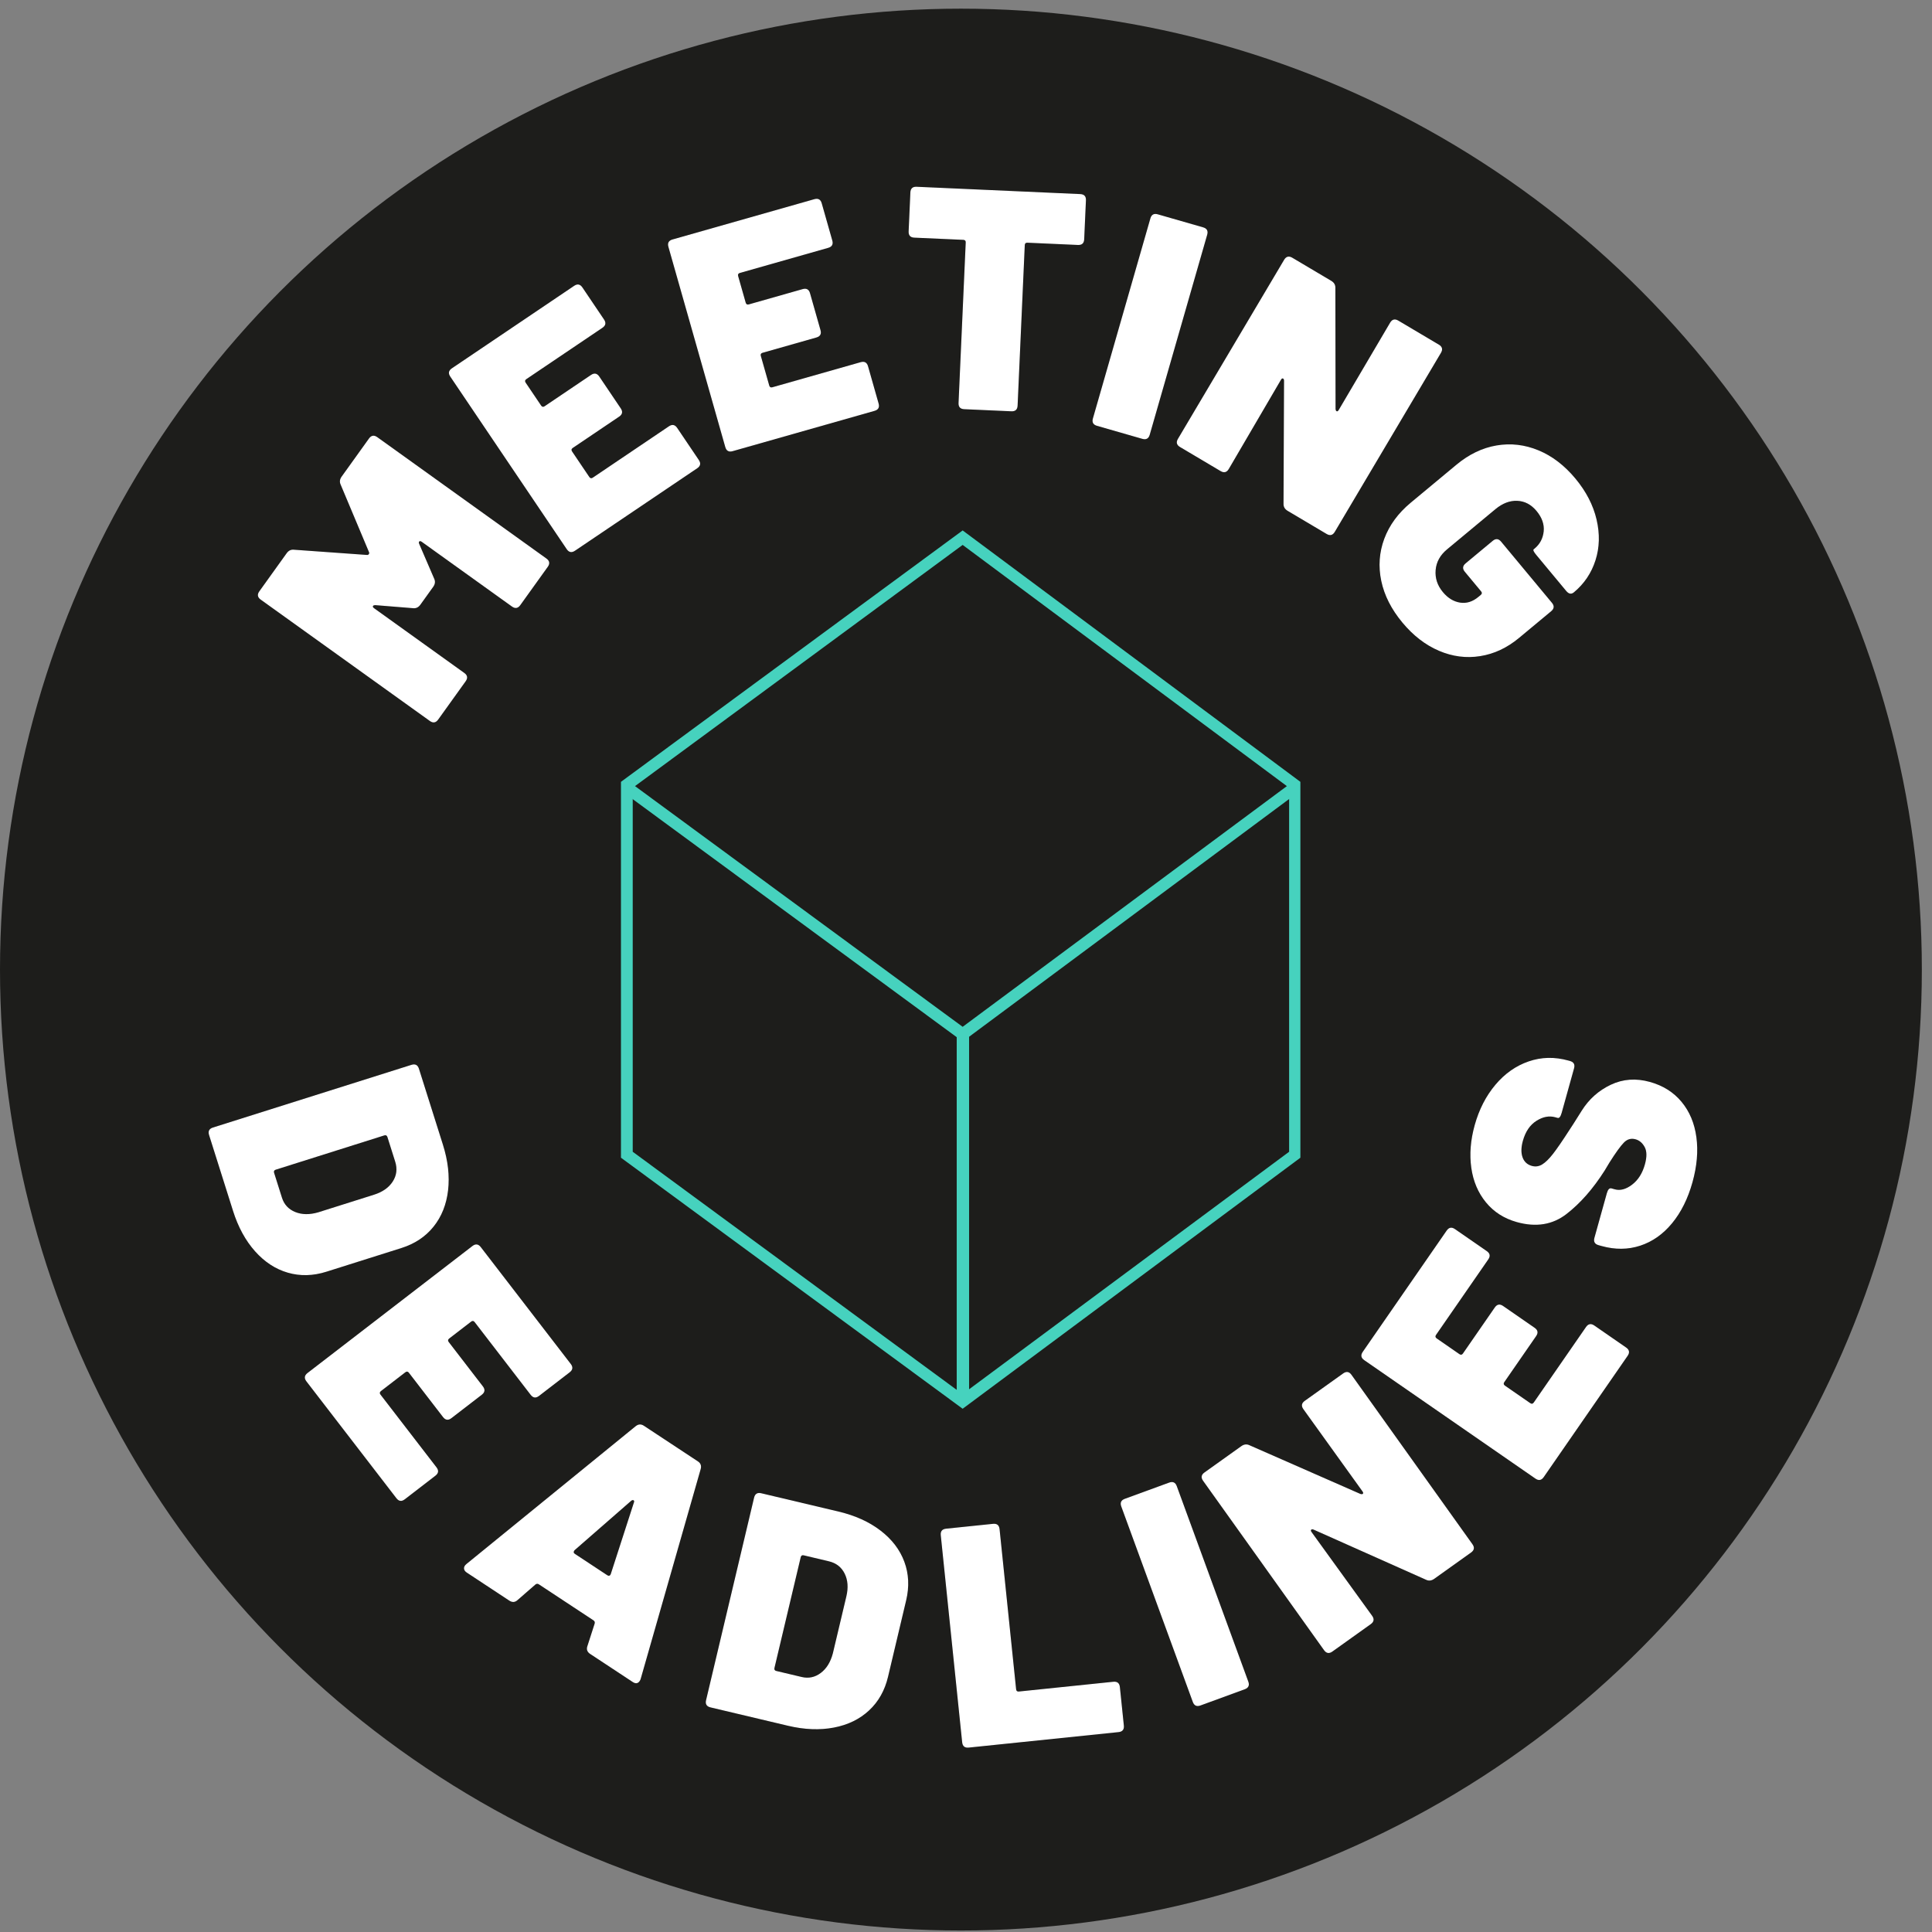 <svg width="156px" height="156px" viewBox="0 0 156 156" version="1.1" xmlns="http://www.w3.org/2000/svg" xmlns:xlink="http://www.w3.org/1999/xlink">
    <rect x="0" y="0" width="156" height="156" fill="#808080" stroke="none"/>
    <defs>
        <path d="M24.996,55.642 C24.674,55.642 24.513,55.481 24.513,55.159 L24.513,38.354 C24.513,38.032 24.674,37.871 24.996,37.871 L28.778,37.871 C29.049,37.871 29.244,37.981 29.362,38.201 L32.434,43.202 C32.468,43.27 32.518,43.304 32.586,43.304 C32.654,43.304 32.705,43.27 32.738,43.202 L35.81,38.201 C35.929,37.981 36.123,37.871 36.394,37.871 L40.177,37.871 C40.498,37.871 40.659,38.032 40.659,38.354 L40.659,55.159 C40.659,55.481 40.498,55.642 40.177,55.642 L36.369,55.642 C36.047,55.642 35.886,55.481 35.886,55.159 L35.886,46.198 C35.886,46.096 35.857,46.037 35.797,46.02 C35.738,46.003 35.683,46.037 35.632,46.122 L34.059,48.737 C33.94,48.957 33.745,49.067 33.475,49.067 L31.698,49.067 C31.427,49.067 31.232,48.957 31.114,48.737 L29.54,46.122 C29.489,46.054 29.438,46.02 29.388,46.02 C29.32,46.02 29.286,46.08 29.286,46.198 L29.286,55.159 C29.286,55.481 29.125,55.642 28.804,55.642 L24.996,55.642 Z" id="path-1"></path>
        <path d="M52.827,28.494 C52.827,28.816 52.667,28.977 52.345,28.977 L44.932,28.977 C44.797,28.977 44.729,29.044 44.729,29.18 L44.729,31.414 C44.729,31.549 44.797,31.617 44.932,31.617 L49.451,31.617 C49.773,31.617 49.933,31.778 49.933,32.099 L49.933,35.196 C49.933,35.518 49.773,35.679 49.451,35.679 L44.932,35.679 C44.797,35.679 44.729,35.746 44.729,35.882 L44.729,38.369 C44.729,38.505 44.797,38.573 44.932,38.573 L52.345,38.573 C52.667,38.573 52.827,38.733 52.827,39.055 L52.827,42.177 C52.827,42.499 52.667,42.66 52.345,42.66 L40.439,42.66 C40.118,42.66 39.957,42.499 39.957,42.177 L39.957,25.372 C39.957,25.05 40.118,24.89 40.439,24.89 L52.345,24.89 C52.667,24.89 52.827,25.05 52.827,25.372 L52.827,28.494 Z" id="path-2"></path>
        <path d="M68.892,20.976 C68.892,21.297 68.732,21.458 68.41,21.458 L60.997,21.458 C60.862,21.458 60.794,21.526 60.794,21.661 L60.794,23.895 C60.794,24.03 60.862,24.098 60.997,24.098 L65.516,24.098 C65.838,24.098 65.998,24.259 65.998,24.58 L65.998,27.678 C65.998,27.999 65.838,28.16 65.516,28.16 L60.997,28.16 C60.862,28.16 60.794,28.228 60.794,28.363 L60.794,30.851 C60.794,30.986 60.862,31.054 60.997,31.054 L68.41,31.054 C68.732,31.054 68.892,31.215 68.892,31.536 L68.892,34.659 C68.892,34.98 68.732,35.141 68.41,35.141 L56.504,35.141 C56.182,35.141 56.022,34.98 56.022,34.659 L56.022,17.853 C56.022,17.532 56.182,17.371 56.504,17.371 L68.41,17.371 C68.732,17.371 68.892,17.532 68.892,17.853 L68.892,20.976 Z" id="path-3"></path>
        <path d="M86.834,15.367 C87.156,15.367 87.316,15.528 87.316,15.849 L87.316,18.997 C87.316,19.319 87.156,19.48 86.834,19.48 L82.747,19.48 C82.612,19.48 82.544,19.547 82.544,19.683 L82.544,32.655 C82.544,32.977 82.383,33.137 82.061,33.137 L78.254,33.137 C77.932,33.137 77.771,32.977 77.771,32.655 L77.771,19.683 C77.771,19.547 77.704,19.48 77.568,19.48 L73.608,19.48 C73.286,19.48 73.126,19.319 73.126,18.997 L73.126,15.849 C73.126,15.528 73.286,15.367 73.608,15.367 L86.834,15.367 Z" id="path-4"></path>
        <path d="M90.958,35.255 C90.636,35.255 90.475,35.095 90.475,34.773 L90.475,17.967 C90.475,17.646 90.636,17.485 90.958,17.485 L94.766,17.485 C95.087,17.485 95.248,17.646 95.248,17.967 L95.248,34.773 C95.248,35.095 95.087,35.255 94.766,35.255 L90.958,35.255 Z" id="path-5"></path>
        <path d="M98.852,40.848 C98.531,40.848 98.37,40.687 98.37,40.365 L98.37,23.56 C98.37,23.238 98.531,23.077 98.852,23.077 L102.508,23.077 C102.779,23.077 102.973,23.187 103.092,23.407 L108.093,31.81 C108.144,31.878 108.194,31.912 108.245,31.912 C108.313,31.912 108.347,31.852 108.347,31.734 L108.321,23.56 C108.321,23.238 108.482,23.077 108.804,23.077 L112.612,23.077 C112.933,23.077 113.094,23.238 113.094,23.56 L113.094,40.365 C113.094,40.687 112.933,40.848 112.612,40.848 L108.956,40.848 C108.685,40.848 108.491,40.738 108.372,40.518 L103.346,31.962 C103.295,31.878 103.24,31.84 103.181,31.848 C103.121,31.857 103.092,31.912 103.092,32.013 L103.143,40.365 C103.143,40.687 102.982,40.848 102.66,40.848 L98.852,40.848 Z" id="path-6"></path>
        <path d="M120.226,53.533 C118.838,53.533 117.616,53.254 116.558,52.696 C115.5,52.137 114.679,51.35 114.095,50.335 C113.512,49.319 113.22,48.152 113.22,46.832 L113.22,42.034 C113.22,40.714 113.512,39.55 114.095,38.543 C114.679,37.536 115.5,36.753 116.558,36.195 C117.616,35.636 118.838,35.357 120.226,35.357 C121.58,35.357 122.79,35.624 123.856,36.157 C124.923,36.69 125.748,37.413 126.331,38.327 C126.915,39.241 127.207,40.24 127.207,41.323 C127.207,41.594 127.046,41.729 126.725,41.729 L122.942,41.729 C122.621,41.729 122.46,41.687 122.46,41.602 L122.46,41.5 C122.46,40.942 122.261,40.46 121.864,40.053 C121.466,39.647 120.92,39.444 120.226,39.444 C119.549,39.444 119.008,39.668 118.601,40.117 C118.195,40.565 117.992,41.162 117.992,41.907 L117.992,46.984 C117.992,47.712 118.225,48.304 118.69,48.761 C119.156,49.218 119.735,49.446 120.429,49.446 C121.055,49.446 121.567,49.273 121.965,48.926 C122.363,48.579 122.562,48.101 122.562,47.492 L122.562,47.238 C122.562,47.102 122.494,47.035 122.359,47.035 L120.302,47.035 C119.981,47.035 119.82,46.874 119.82,46.552 L119.82,43.709 C119.82,43.388 119.981,43.227 120.302,43.227 L126.725,43.227 C127.046,43.227 127.207,43.388 127.207,43.709 L127.207,47.085 C127.207,48.338 126.915,49.455 126.331,50.436 C125.748,51.418 124.927,52.18 123.869,52.721 C122.811,53.263 121.597,53.533 120.226,53.533 Z" id="path-7"></path>
        <path d="M20.848,104.006 C20.526,104.006 20.365,103.845 20.365,103.523 L20.365,86.718 C20.365,86.396 20.526,86.235 20.848,86.235 L27.27,86.235 C28.641,86.235 29.856,86.472 30.913,86.946 C31.971,87.42 32.788,88.089 33.363,88.952 C33.938,89.815 34.226,90.813 34.226,91.947 L34.226,98.294 C34.226,99.428 33.938,100.426 33.363,101.289 C32.788,102.152 31.971,102.821 30.913,103.295 C29.856,103.769 28.641,104.006 27.27,104.006 L20.848,104.006 Z M25.138,99.715 C25.138,99.851 25.206,99.918 25.341,99.918 L27.448,99.918 C28.023,99.918 28.497,99.694 28.87,99.246 C29.242,98.797 29.437,98.209 29.454,97.481 L29.454,92.76 C29.454,92.032 29.267,91.444 28.895,90.995 C28.523,90.547 28.032,90.323 27.423,90.323 L25.341,90.323 C25.206,90.323 25.138,90.39 25.138,90.526 L25.138,99.715 Z" id="path-8"></path>
        <path d="M41.85,105.555 C41.85,105.877 41.689,106.038 41.367,106.038 L33.955,106.038 C33.819,106.038 33.752,106.105 33.752,106.241 L33.752,108.475 C33.752,108.61 33.819,108.678 33.955,108.678 L38.473,108.678 C38.795,108.678 38.956,108.839 38.956,109.16 L38.956,112.257 C38.956,112.579 38.795,112.74 38.473,112.74 L33.955,112.74 C33.819,112.74 33.752,112.807 33.752,112.943 L33.752,115.43 C33.752,115.566 33.819,115.634 33.955,115.634 L41.367,115.634 C41.689,115.634 41.85,115.794 41.85,116.116 L41.85,119.238 C41.85,119.56 41.689,119.721 41.367,119.721 L29.461,119.721 C29.14,119.721 28.979,119.56 28.979,119.238 L28.979,102.433 C28.979,102.111 29.14,101.951 29.461,101.951 L41.367,101.951 C41.689,101.951 41.85,102.111 41.85,102.433 L41.85,105.555 Z" id="path-9"></path>
        <path d="M53.188,132.861 C52.9,132.861 52.723,132.726 52.655,132.455 L52.147,130.627 C52.113,130.509 52.037,130.449 51.919,130.449 L46.639,130.449 C46.52,130.449 46.444,130.509 46.41,130.627 L45.902,132.455 C45.835,132.726 45.657,132.861 45.369,132.861 L41.257,132.861 C41.087,132.861 40.965,132.81 40.889,132.709 C40.812,132.607 40.8,132.472 40.851,132.303 L46.131,115.497 C46.215,115.226 46.393,115.091 46.664,115.091 L51.893,115.091 C52.164,115.091 52.342,115.226 52.427,115.497 L57.707,132.303 C57.724,132.353 57.732,132.413 57.732,132.48 C57.732,132.734 57.588,132.861 57.301,132.861 L53.188,132.861 Z M47.527,126.616 C47.527,126.735 47.586,126.794 47.705,126.794 L50.853,126.794 C50.92,126.794 50.971,126.773 51.005,126.73 C51.039,126.688 51.047,126.633 51.03,126.565 L49.406,120.701 C49.389,120.617 49.351,120.574 49.291,120.574 C49.232,120.574 49.186,120.617 49.152,120.701 L47.527,126.565 L47.527,126.616 Z" id="path-10"></path>
        <path d="M59.246,139.591 C58.924,139.591 58.763,139.43 58.763,139.109 L58.763,122.303 C58.763,121.982 58.924,121.821 59.246,121.821 L65.668,121.821 C67.039,121.821 68.254,122.058 69.311,122.532 C70.369,123.006 71.186,123.674 71.761,124.537 C72.337,125.4 72.624,126.399 72.624,127.533 L72.624,133.879 C72.624,135.013 72.337,136.012 71.761,136.875 C71.186,137.738 70.369,138.406 69.311,138.88 C68.254,139.354 67.039,139.591 65.668,139.591 L59.246,139.591 Z M63.536,135.301 C63.536,135.436 63.604,135.504 63.739,135.504 L65.846,135.504 C66.422,135.504 66.895,135.28 67.268,134.831 C67.64,134.383 67.835,133.795 67.852,133.067 L67.852,128.345 C67.852,127.617 67.666,127.029 67.293,126.581 C66.921,126.132 66.43,125.908 65.821,125.908 L63.739,125.908 C63.604,125.908 63.536,125.976 63.536,126.111 L63.536,135.301 Z" id="path-11"></path>
        <path d="M77.275,140.532 C76.953,140.532 76.792,140.371 76.792,140.05 L76.792,123.244 C76.792,122.923 76.953,122.762 77.275,122.762 L81.083,122.762 C81.404,122.762 81.565,122.923 81.565,123.244 L81.565,136.242 C81.565,136.377 81.633,136.445 81.768,136.445 L89.435,136.445 C89.756,136.445 89.917,136.606 89.917,136.927 L89.917,140.05 C89.917,140.371 89.756,140.532 89.435,140.532 L77.275,140.532 Z" id="path-12"></path>
        <path d="M93.763,137.596 C93.441,137.596 93.28,137.435 93.28,137.114 L93.28,120.308 C93.28,119.987 93.441,119.826 93.763,119.826 L97.571,119.826 C97.892,119.826 98.053,119.987 98.053,120.308 L98.053,137.114 C98.053,137.435 97.892,137.596 97.571,137.596 L93.763,137.596 Z" id="path-13"></path>
        <path d="M101.138,131.012 C100.817,131.012 100.656,130.852 100.656,130.53 L100.656,113.724 C100.656,113.403 100.817,113.242 101.138,113.242 L104.794,113.242 C105.065,113.242 105.259,113.352 105.378,113.572 L110.379,121.975 C110.43,122.043 110.481,122.076 110.531,122.076 C110.599,122.076 110.633,122.017 110.633,121.899 L110.607,113.724 C110.607,113.403 110.768,113.242 111.09,113.242 L114.898,113.242 C115.219,113.242 115.38,113.403 115.38,113.724 L115.38,130.53 C115.38,130.852 115.219,131.012 114.898,131.012 L111.242,131.012 C110.971,131.012 110.777,130.902 110.658,130.682 L105.632,122.127 C105.581,122.043 105.526,122.004 105.467,122.013 C105.408,122.021 105.378,122.076 105.378,122.178 L105.429,130.53 C105.429,130.852 105.268,131.012 104.946,131.012 L101.138,131.012 Z" id="path-14"></path>
        <path d="M127.165,104.037 C127.165,104.359 127.004,104.519 126.682,104.519 L119.27,104.519 C119.134,104.519 119.067,104.587 119.067,104.723 L119.067,106.956 C119.067,107.092 119.134,107.16 119.27,107.16 L123.788,107.16 C124.11,107.16 124.271,107.32 124.271,107.642 L124.271,110.739 C124.271,111.061 124.11,111.221 123.788,111.221 L119.27,111.221 C119.134,111.221 119.067,111.289 119.067,111.424 L119.067,113.912 C119.067,114.048 119.134,114.115 119.27,114.115 L126.682,114.115 C127.004,114.115 127.165,114.276 127.165,114.598 L127.165,117.72 C127.165,118.042 127.004,118.203 126.682,118.203 L114.776,118.203 C114.455,118.203 114.294,118.042 114.294,117.72 L114.294,100.915 C114.294,100.593 114.455,100.432 114.776,100.432 L126.682,100.432 C127.004,100.432 127.165,100.593 127.165,100.915 L127.165,104.037 Z" id="path-15"></path>
        <path d="M127.923,102.134 C126.552,102.134 125.342,101.901 124.293,101.436 C123.243,100.97 122.431,100.306 121.856,99.443 C121.28,98.58 120.993,97.581 120.993,96.447 L120.993,96.193 C120.993,95.872 121.153,95.711 121.475,95.711 L125.207,95.711 C125.528,95.711 125.689,95.796 125.689,95.965 L125.689,96.244 C125.689,96.701 125.934,97.116 126.425,97.488 C126.916,97.861 127.534,98.047 128.278,98.047 C128.904,98.047 129.353,97.916 129.624,97.653 C129.895,97.391 130.03,97.099 130.03,96.777 C130.03,96.405 129.861,96.126 129.522,95.94 C129.184,95.753 128.566,95.525 127.669,95.254 L126.933,95.051 C125.257,94.543 123.853,93.866 122.719,93.02 C121.585,92.174 121.018,90.947 121.018,89.339 C121.018,88.273 121.306,87.33 121.881,86.509 C122.456,85.688 123.248,85.057 124.255,84.617 C125.262,84.177 126.391,83.957 127.644,83.957 C128.964,83.957 130.161,84.203 131.236,84.694 C132.31,85.184 133.157,85.878 133.774,86.775 C134.392,87.672 134.701,88.696 134.701,89.847 L134.701,89.974 C134.701,90.295 134.54,90.456 134.219,90.456 L130.487,90.456 C130.165,90.456 130.005,90.389 130.005,90.253 L130.005,90.05 C130.005,89.542 129.776,89.081 129.319,88.667 C128.862,88.252 128.244,88.045 127.466,88.045 C126.924,88.045 126.497,88.155 126.184,88.375 C125.871,88.595 125.714,88.899 125.714,89.288 C125.714,89.593 125.829,89.851 126.057,90.063 C126.286,90.274 126.637,90.477 127.111,90.672 C127.584,90.867 128.312,91.116 129.294,91.421 C129.429,91.472 130.026,91.654 131.083,91.967 C132.141,92.28 133.025,92.847 133.736,93.668 C134.447,94.488 134.803,95.483 134.803,96.65 C134.803,97.75 134.515,98.715 133.939,99.544 C133.364,100.374 132.556,101.013 131.515,101.461 C130.474,101.91 129.277,102.134 127.923,102.134 Z" id="path-16"></path>
    </defs>
    <g id="Page-1" stroke="none" stroke-width="1" fill="none" fill-rule="evenodd">
        <g id="Group">
            <circle id="Oval" fill="#1D1D1B" cx="77.59" cy="78.29" r="77.59"></circle>
            <g id="M" transform="translate(32.586, 46.757) rotate(-54.34) translate(-32.586, -46.757) ">
                <use fill="#000000" xlink:href="#path-1"></use>
                <use fill="#FFFFFF" xlink:href="#path-1"></use>
            </g>
            <g id="E" transform="translate(46.392, 33.775) rotate(-34.007) translate(-46.392, -33.775) ">
                <use fill="#000000" xlink:href="#path-2"></use>
                <use fill="#FFFFFF" xlink:href="#path-2"></use>
            </g>
            <g id="E" transform="translate(62.457, 26.256) rotate(-15.86) translate(-62.457, -26.256) ">
                <use fill="#000000" xlink:href="#path-3"></use>
                <use fill="#FFFFFF" xlink:href="#path-3"></use>
            </g>
            <g id="T" transform="translate(80.221, 24.252) rotate(2.56) translate(-80.221, -24.252) ">
                <use fill="#000000" xlink:href="#path-4"></use>
                <use fill="#FFFFFF" xlink:href="#path-4"></use>
            </g>
            <g id="I" transform="translate(92.862, 26.37) rotate(16.03) translate(-92.862, -26.37) ">
                <use fill="#000000" xlink:href="#path-5"></use>
                <use fill="#FFFFFF" xlink:href="#path-5"></use>
            </g>
            <g id="N" transform="translate(105.732, 31.962) rotate(30.669) translate(-105.732, -31.962) ">
                <use fill="#000000" xlink:href="#path-6"></use>
                <use fill="#FFFFFF" xlink:href="#path-6"></use>
            </g>
            <g id="G" transform="translate(120.213, 44.445) rotate(50.268) translate(-120.213, -44.445) ">
                <use fill="#000000" xlink:href="#path-7"></use>
                <use fill="#FFFFFF" xlink:href="#path-7"></use>
            </g>
            <g id="D" transform="translate(27.296, 95.121) rotate(72.474) translate(-27.296, -95.121) ">
                <use fill="#000000" xlink:href="#path-8"></use>
                <use fill="#FFFFFF" xlink:href="#path-8"></use>
            </g>
            <g id="E" transform="translate(35.414, 110.836) rotate(52.4) translate(-35.414, -110.836) ">
                <use fill="#000000" xlink:href="#path-9"></use>
                <use fill="#FFFFFF" xlink:href="#path-9"></use>
            </g>
            <g id="A" transform="translate(49.276, 123.976) rotate(33.4) translate(-49.276, -123.976) ">
                <use fill="#000000" xlink:href="#path-10"></use>
                <use fill="#FFFFFF" xlink:href="#path-10"></use>
            </g>
            <g id="D" transform="translate(65.694, 130.706) rotate(13.339) translate(-65.694, -130.706) ">
                <use fill="#000000" xlink:href="#path-11"></use>
                <use fill="#FFFFFF" xlink:href="#path-11"></use>
            </g>
            <g id="L" transform="translate(83.355, 131.647) rotate(-5.9) translate(-83.355, -131.647) ">
                <use fill="#000000" xlink:href="#path-12"></use>
                <use fill="#FFFFFF" xlink:href="#path-12"></use>
            </g>
            <g id="I" transform="translate(95.667, 128.711) rotate(-20.1) translate(-95.667, -128.711) ">
                <use fill="#000000" xlink:href="#path-13"></use>
                <use fill="#FFFFFF" xlink:href="#path-13"></use>
            </g>
            <g id="N" transform="translate(108.018, 122.127) rotate(-35.53) translate(-108.018, -122.127) ">
                <use fill="#000000" xlink:href="#path-14"></use>
                <use fill="#FFFFFF" xlink:href="#path-14"></use>
            </g>
            <g id="E" transform="translate(120.729, 109.317) rotate(-55.32) translate(-120.729, -109.317) ">
                <use fill="#000000" xlink:href="#path-15"></use>
                <use fill="#FFFFFF" xlink:href="#path-15"></use>
            </g>
            <g id="S" transform="translate(127.898, 93.046) rotate(-74.44) translate(-127.898, -93.046) ">
                <use fill="#000000" xlink:href="#path-16"></use>
                <use fill="#FFFFFF" xlink:href="#path-16"></use>
            </g>
            <path d="M77.73,113.75 L50.14,93.48 L50.14,63.13 L50.33,62.99 L77.73,42.83 L105,63.13 L105,93.48 L77.73,113.75 Z M51.09,93 L77.72,112.57 L104.09,93 L104.09,63.61 L77.73,44 L51.09,63.61 L51.09,93 Z" id="Shape" fill="#46D2BE" fill-rule="nonzero"></path>
            <polygon id="Path" fill="#46D2BE" points="77.73 84.1 50.33 63.97 50.9 63.2 77.73 82.91 104.28 63.2 104.84 63.96"></polygon>
            <rect id="Rectangle" fill="#46D2BE" x="77.25" y="83.51" width="1" height="29.66"></rect>
        </g>
    </g>
</svg>